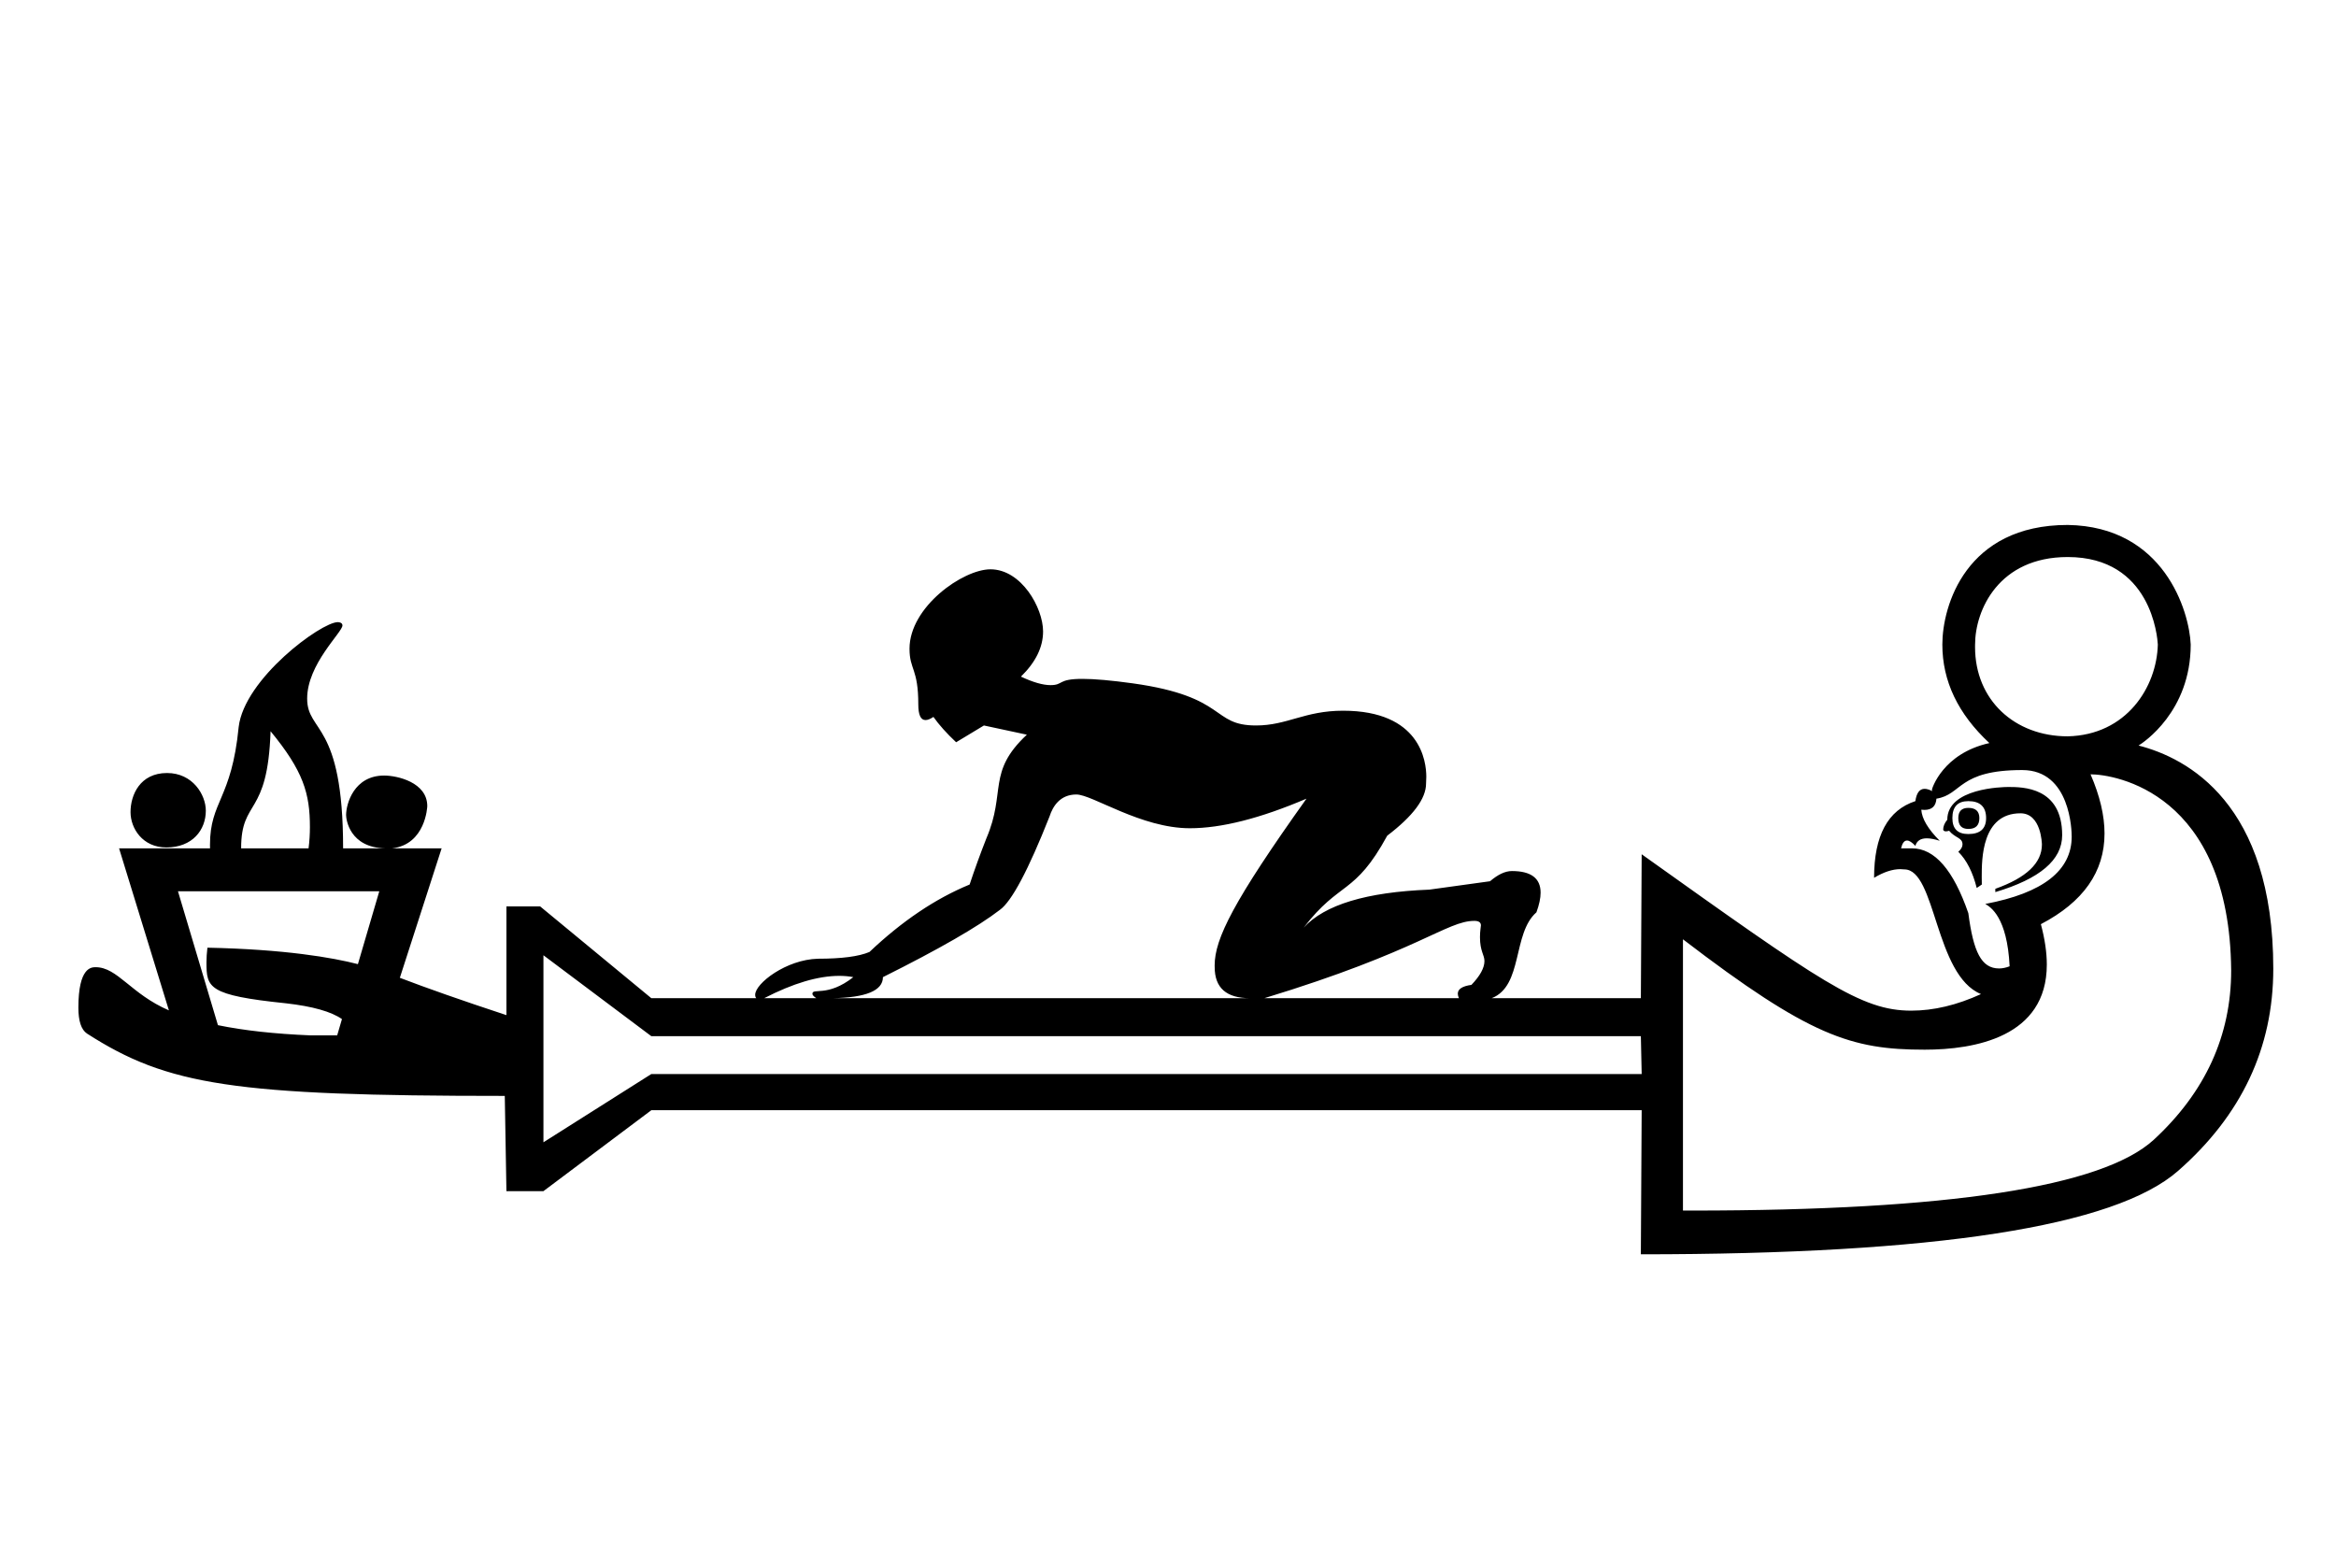 <?xml version="1.0" standalone="no"?>
<!DOCTYPE svg PUBLIC "-//W3C//DTD SVG 1.1//EN" "http://www.w3.org/Graphics/SVG/1.1/DTD/svg11.dtd" >
<svg xmlns="http://www.w3.org/2000/svg" xmlns:xlink="http://www.w3.org/1999/xlink" version="1.1" viewBox="-10 0 1490 1000">
   <path fill="currentColor"
d="M477.424 636.659h33.257c-1.663 -1.116 -2.495 -2.036 -2.495 -2.766c0 -4.097 9.546 2.323 26.101 -10.663c-2.861 -0.557 -5.812 -0.812 -8.924 -0.812c-13.51 0 -29.425 4.701 -47.938 14.241zM336.631 609.276v119.286
l68.822 -43.538h631.681l-0.524 -24.131h-631.156zM796.464 636.659h124.111c-0.483 -1.049 -0.726 -2.003 -0.726 -2.863c0 -2.968 2.884 -4.821 8.699 -5.635c5.531 -5.773 8.297 -10.863 8.297 -15.197
c0 -3.933 -2.853 -6.21 -2.853 -15.262c0 -4.029 0.604 -6.633 0.604 -7.468c0 -1.938 -1.405 -2.891 -4.182 -2.891c-17.688 0 -34.884 19.153 -133.952 49.315zM103.514 568.466l25.494 85.398
c16.576 3.41 36.195 5.561 58.961 6.505h17.101l3.043 -10.387c-6.767 -4.721 -18.57 -8.13 -35.775 -10.071c-49.639 -5.131 -50.643 -9.926 -50.643 -26.093c0 -2.812 0.199 -5.936 0.599 -9.368
c49.31 1.015 79.853 6.312 95.996 10.492l13.639 -46.477h-128.414zM1245.49 515.274c4.669 0 7.029 2.204 7.029 6.505c0 4.668 -2.36 6.925 -7.029 6.925c-4.302 0 -6.399 -2.257 -6.399 -6.925
c0 -4.301 2.098 -6.505 6.399 -6.505zM1245.49 510.974c-6.819 0 -10.177 3.619 -10.177 10.806c0 6.819 3.357 10.177 10.177 10.177c7.501 0 11.33 -3.357 11.33 -10.177c0 -7.187 -3.829 -10.806 -11.33 -10.806z
M823.321 509.399c-29.494 12.587 -54.285 18.862 -74.376 18.862c-31.203 0 -62.267 -21.527 -72.378 -21.527c-10.381 0 -15.035 7.497 -17.12 13.996c-13.586 34.358 -24.183 54.239 -31.684 59.591
c-13.953 10.753 -38.765 25.021 -74.593 42.909c0 8.603 -10.806 13.062 -32.313 13.429h266.479c-15.056 0 -22.557 -6.558 -22.557 -19.829c-0.014 -0.352 -0.021 -0.709 -0.021 -1.071
c0 -16.993 12.023 -41.079 58.562 -106.359zM1305.34 532.696c0 15.8 -14.258 27.823 -42.639 36.294v-2.098c19.812 -7.031 29.719 -16.458 29.719 -28.237c0 -0.241 -0.315 -19.922 -13.661 -19.922
c-24.724 0 -24.724 29.155 -24.724 40.608c0 1.557 0.021 3.164 0.062 4.822l-3.252 2.203c-2.519 -10.02 -6.4 -17.73 -11.75 -23.081c1.783 -1.6 2.675 -3.16 2.675 -4.682c0 -4.462 -4.531 -3.898 -8.55 -8.747
c-0.798 0.272 -1.473 0.4 -2.024 0.4c-0.938 0 -1.521 -0.369 -1.753 -1.029c0 -2.151 0.839 -4.249 2.623 -6.4c0 -20.141 35.131 -20.858 38.817 -20.878c9.285 0 34.456 0 34.456 30.746zM1217.58 669.497
c-46.665 0 -73.314 -8.54 -154.117 -70.397v173.002c1.986 0.004 3.964 0.007 5.932 0.007c163.307 0 261.416 -15.057 294.33 -45.119c32.942 -30.425 49.413 -66.515 49.413 -108.061
c-0.991 -113.433 -74.357 -125.057 -89.7 -125.057c5.943 13.711 8.916 26.29 8.916 37.738c0 24.421 -13.528 43.695 -40.6 57.838c2.524 9.435 3.787 18.021 3.787 25.767c0 46.275 -46.073 54.282 -77.961 54.282zM96.554 493.039
c16.379 0 24.726 13.9 24.726 24.034c0 12.256 -8.504 23.44 -25.182 23.44c-15.123 0 -22.841 -12.138 -22.841 -22.552c0 -10.892 6.024 -24.923 23.297 -24.923zM1279.9 491.145c-41.17 0 -38.265 15.659 -54.765 18.255
c-0.324 4.724 -2.855 7.158 -7.632 7.158c-0.634 0 -1.307 -0.043 -2.02 -0.129c0.367 5.718 4.249 12.327 11.75 19.828c-3.253 -1.046 -6.003 -1.568 -8.254 -1.568c-3.955 0 -6.37 1.611 -7.273 4.821
c-2.114 -2.28 -3.895 -3.421 -5.342 -3.421c-1.749 0 -3.011 1.665 -3.786 4.994h6.4c0.19 -0.005 0.38 -0.007 0.57 -0.007c14.433 0 26.412 13.798 35.94 41.343
c3.228 24.722 8.306 35.266 19.612 35.266c2.121 0 4.361 -0.458 6.721 -1.379c-1.545 -31.564 -12.277 -37.856 -15.527 -39.762c36.791 -6.94 55.123 -21.291 55.123 -42.969c0 -3.411 -0.674 -42.431 -31.518 -42.431z
M162.58 466.385c-1.827 55.217 -18.779 42.679 -18.779 74.698h43.014c0.572 -4.494 0.862 -9.005 0.862 -13.54c0 -21.491 -4.208 -35.81 -25.097 -61.158zM1249.79 411.096c0 0.529 -0.017 1.057 -0.017 1.581
c0 33.839 25.283 56.961 59.082 56.961c37.481 -0.817 56.829 -31.372 57.492 -58.542c-0.23 -4.372 -4.073 -55.813 -57.492 -55.813c-44.039 0 -59.065 33.909 -59.065 55.813zM1037.13 544.86c114.598 81.694 139.92 99.746 171.93 99.746
c14.273 0 29.11 -3.52 44.506 -10.57c-29.532 -12.058 -28.671 -79.523 -48.89 -79.523c-0.834 -0.107 -1.684 -0.161 -2.547 -0.161c-5.056 0 -10.619 1.838 -16.757 5.511c0 -26.857 8.76 -43.172 26.333 -48.889
c0.733 -5.243 2.696 -7.847 5.89 -7.847c1.376 0 2.979 0.483 4.812 1.446c-0.1 -0.274 -0.149 -0.583 -0.149 -0.926c0 -0.473 6.784 -23.052 36.659 -29.708c-20.038 -18.623 -30.005 -39.553 -30.005 -62.844
c0 -24.763 15.047 -76.272 79.943 -76.272c61.409 0.927 77.618 54.99 78.475 76.272c0 42.859 -30.398 62.65 -33.257 64.417c31.168 7.972 85.924 36.973 85.924 142.367c0 50.516 -20.301 93.477 -60.745 128.938
c-40.443 35.461 -154.642 53.19 -342.646 53.19l0.524 -91.903h-631.681l-68.822 51.617h-23.605l-1.05 -60.744c-172.902 0 -215.239 -6.799 -266.479 -39.762c-3.654 -2.437 -5.497 -7.93 -5.497 -16.532
c0 -25.796 8.307 -25.796 11.026 -25.796c13.951 0 22.465 17.071 46.718 27.535l-31.789 -103.34h58.017c-0.023 -0.721 -0.036 -1.44 -0.036 -2.159c0 -28.042 13.784 -29.02 18.291 -75.161
c3.566 -30.867 52.631 -66.954 63.237 -66.954c1.196 0 2.963 0.44 2.963 2.114c0 4.332 -22.507 24.631 -22.507 46.621c0 22.102 22.927 14.329 22.927 95.539h26.857c-22.781 -0.488 -24.948 -18.548 -24.948 -21.209
c0 -7.181 5.032 -25.221 24.274 -25.221c8.321 0 27.51 4.302 27.51 19.493c0 0.351 -1.017 24.418 -22.43 26.936h31.579l-26.648 82.566c16.839 6.452 38.871 14.216 67.984 23.815v-69.348h21.507l70.921 58.542h66.935
c-0.468 -0.492 -0.705 -1.216 -0.705 -2.182c0 -7.203 19.746 -22.464 40.048 -22.998c15.055 0 26.018 -1.416 32.838 -4.301c20.773 -19.671 42.069 -34.045 63.892 -43.015c3.199 -9.651 6.767 -19.461 10.701 -29.48
c12.741 -29.677 0.181 -42.16 25.809 -66.096l-27.382 -5.875l-17.73 10.701c-6.085 -5.718 -10.911 -11.12 -14.479 -16.156c-1.999 1.333 -3.687 2.001 -5.062 2.001c-3.065 0 -4.589 -3.313 -4.589 -9.975
c0 -23.067 -5.603 -21.977 -5.603 -35.53c0 -26.677 34.096 -50.644 51.628 -50.644c19.705 0 33.565 24.529 33.565 39.629c0 9.999 -4.708 19.604 -14.125 28.814c7.736 3.636 14.031 5.426 18.885 5.426
c8.401 0 4.269 -3.987 20.347 -3.987c7.729 0 18.46 0.963 32.215 2.863c60.758 8.52 49.654 26.857 78.497 26.857c19.936 0 30.973 -9.415 55.523 -9.415c49.389 0 53.09 32.379 53.09 42.085
c0 1.419 -0.052 2.874 -0.155 4.364c0 9.652 -8.288 20.721 -24.759 33.258c-20.854 38.291 -30.259 28.605 -53.296 58.647c13.376 -14.583 39.972 -22.661 80.153 -24.235l38.713 -5.351
c5.036 -4.301 9.652 -6.504 13.953 -6.504c12.19 0 18.304 4.59 18.304 13.79c0 3.51 -0.891 7.69 -2.672 12.543c-15.407 13.446 -8.415 46.947 -28.536 54.765h95.156z" />
</svg>
